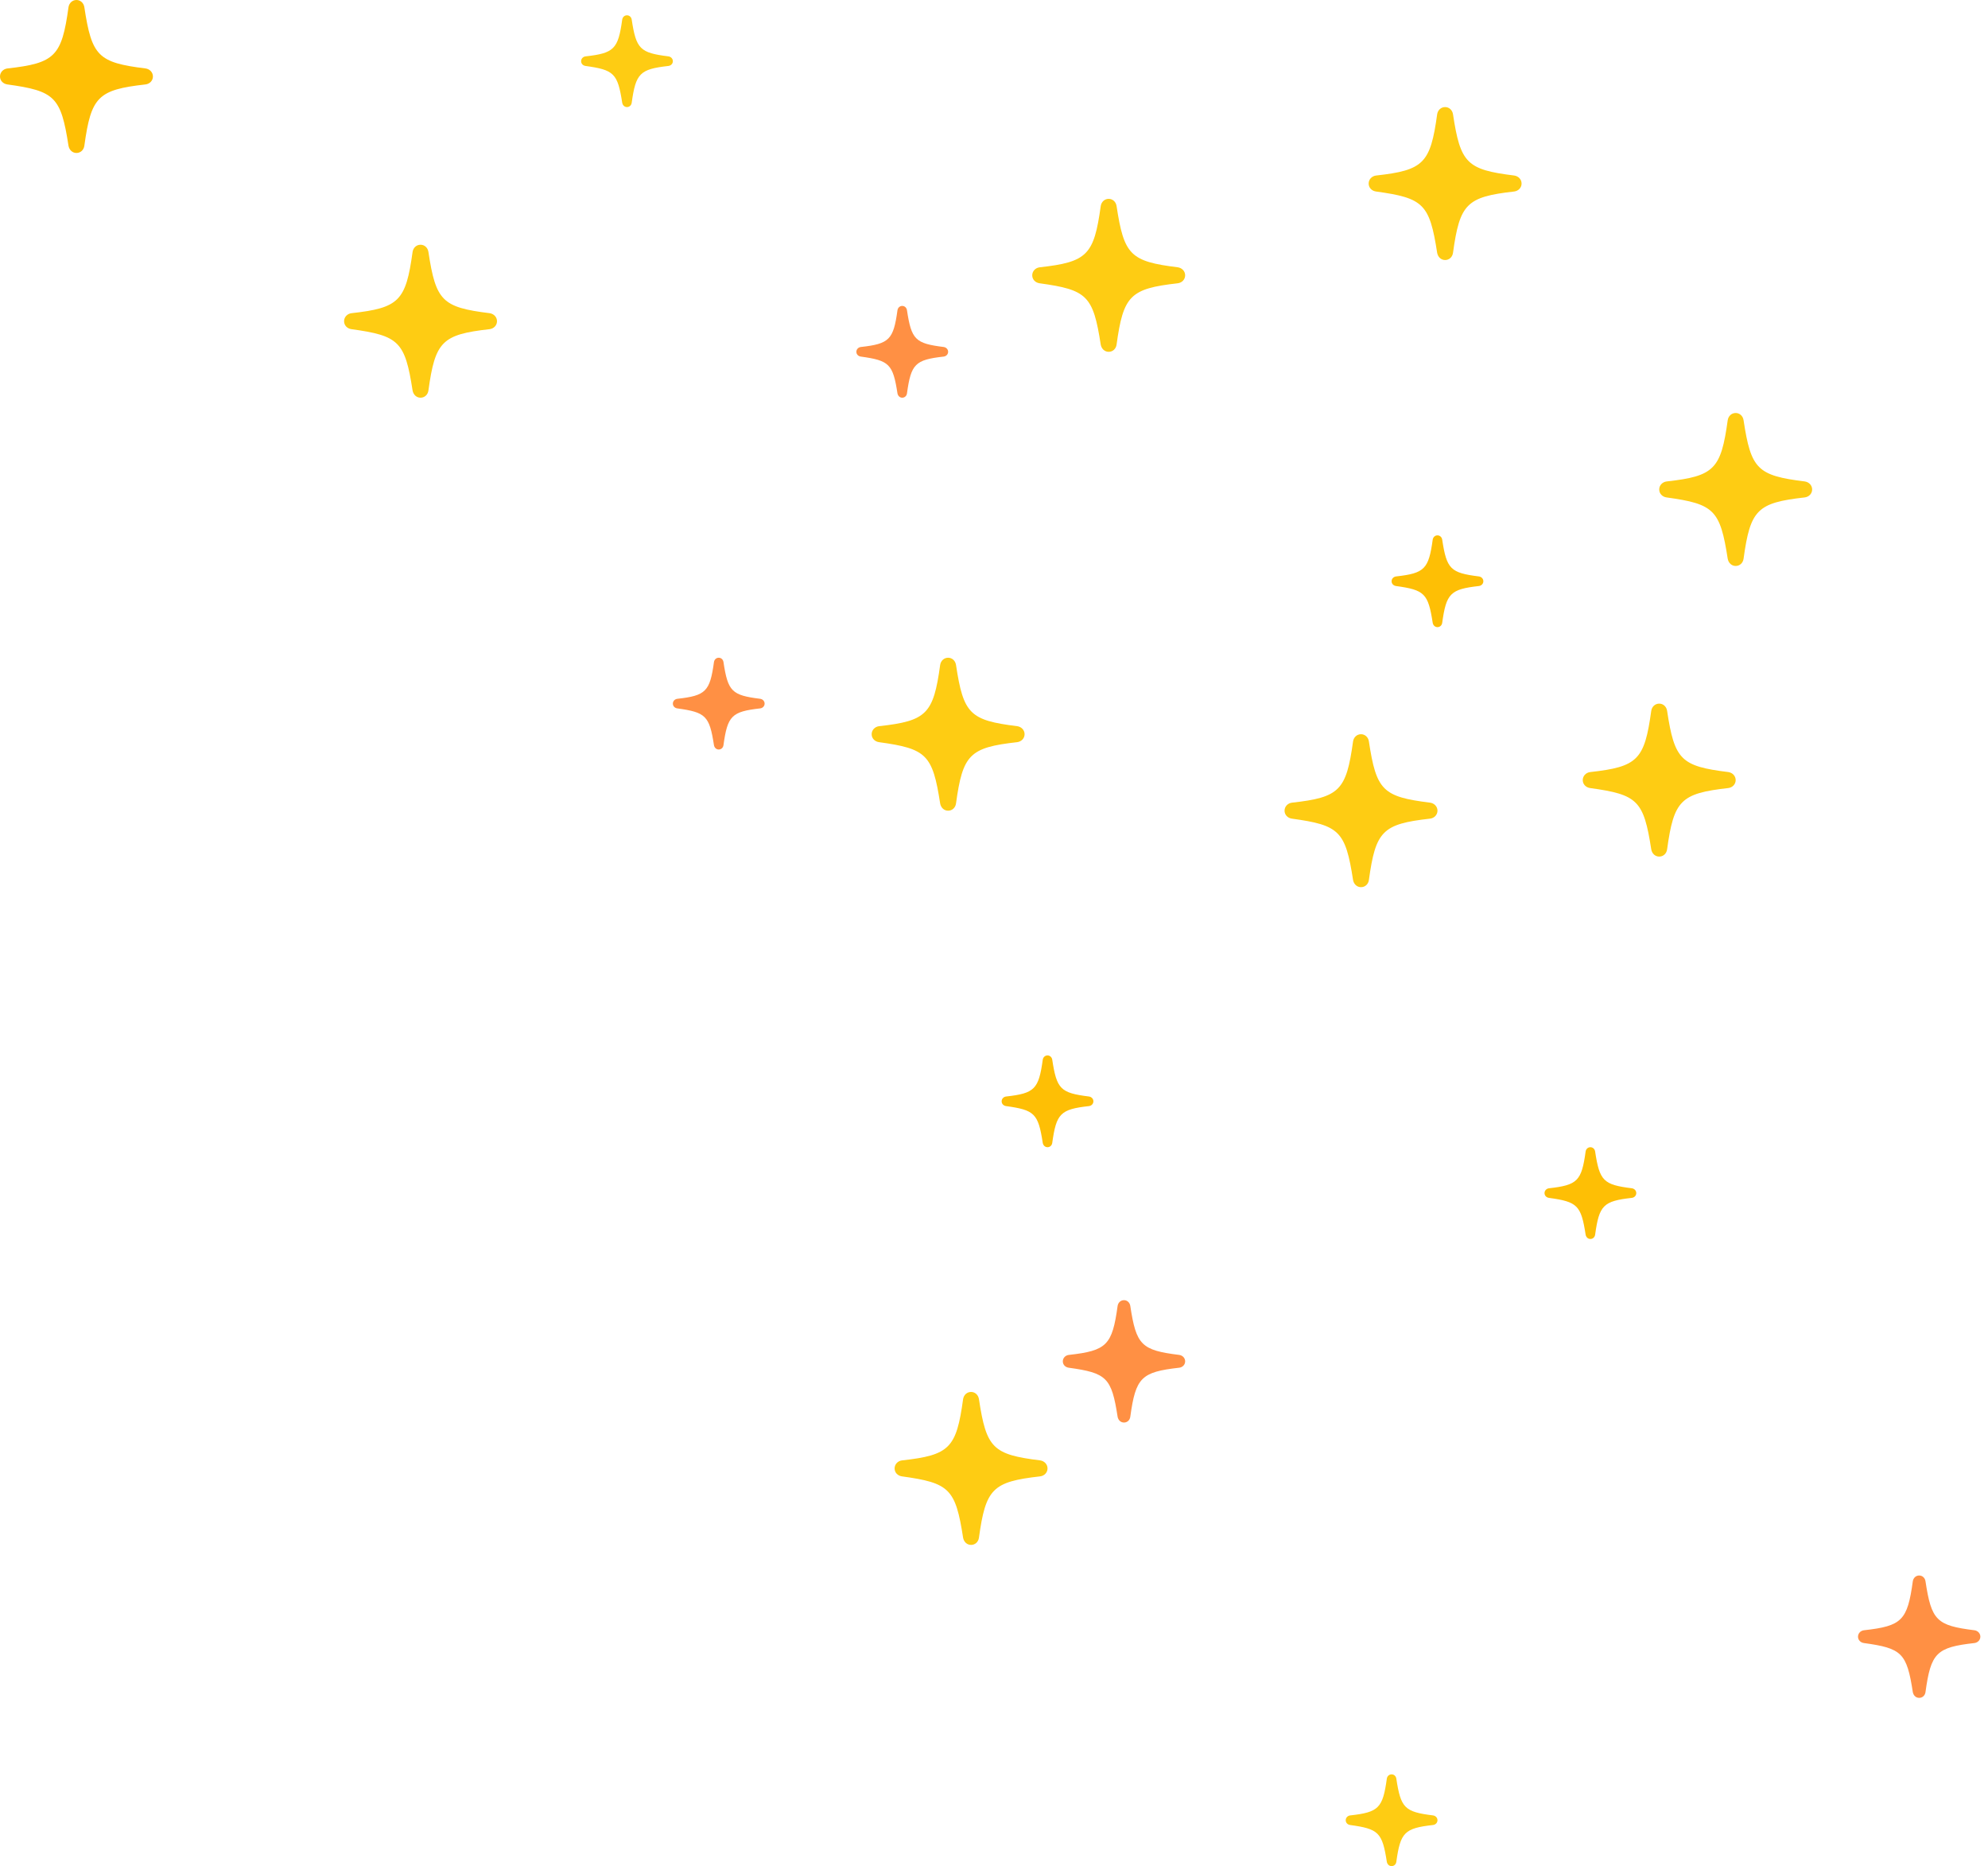 <svg width="130" height="122" viewBox="0 0 130 122" fill="none" xmlns="http://www.w3.org/2000/svg">
<path d="M89 58C88.74 58 88.533 57.812 88.48 57.533C87.984 54.328 87.585 53.948 84.481 53.52C84.202 53.481 84 53.269 84 53C84 52.73 84.207 52.509 84.486 52.475C87.595 52.129 88.037 51.677 88.48 48.467C88.524 48.193 88.735 48 89 48C89.26 48 89.471 48.193 89.515 48.467C90.001 51.677 90.42 52.09 93.519 52.475C93.793 52.514 94 52.73 94 53C94 53.269 93.793 53.486 93.514 53.52C90.405 53.871 89.958 54.323 89.515 57.533C89.476 57.807 89.265 58 89 58Z" fill="#FECC13"/>
<path d="M113.5 37C113.24 37 113.033 36.812 112.98 36.533C112.484 33.328 112.085 32.948 108.981 32.52C108.702 32.481 108.5 32.269 108.5 32C108.5 31.73 108.707 31.509 108.986 31.475C112.095 31.129 112.537 30.677 112.98 27.467C113.024 27.192 113.235 27 113.5 27C113.76 27 113.971 27.192 114.015 27.467C114.501 30.677 114.92 31.09 118.019 31.475C118.293 31.514 118.5 31.73 118.5 32C118.5 32.269 118.293 32.486 118.014 32.52C114.905 32.871 114.458 33.323 114.015 36.533C113.976 36.807 113.765 37 113.5 37Z" fill="#FECC13"/>
<path d="M72.5 23C72.24 23 72.033 22.812 71.98 22.533C71.484 19.328 71.085 18.948 67.981 18.52C67.702 18.481 67.5 18.269 67.5 18C67.5 17.73 67.707 17.509 67.986 17.475C71.095 17.129 71.537 16.677 71.98 13.467C72.024 13.193 72.235 13 72.5 13C72.76 13 72.971 13.193 73.015 13.467C73.501 16.677 73.92 17.09 77.019 17.475C77.293 17.514 77.5 17.73 77.5 18C77.5 18.269 77.293 18.486 77.014 18.52C73.905 18.871 73.458 19.323 73.015 22.533C72.976 22.807 72.765 23 72.5 23Z" fill="#FECC13"/>
<path d="M27.5 26C27.24 26 27.033 25.812 26.98 25.533C26.485 22.328 26.085 21.948 22.981 21.52C22.702 21.481 22.5 21.269 22.5 21C22.5 20.73 22.707 20.509 22.986 20.475C26.095 20.129 26.538 19.677 26.98 16.467C27.024 16.192 27.235 16 27.5 16C27.76 16 27.971 16.192 28.015 16.467C28.501 19.677 28.92 20.09 32.019 20.475C32.293 20.514 32.5 20.73 32.5 21C32.5 21.269 32.293 21.486 32.014 21.52C28.905 21.871 28.458 22.323 28.015 25.533C27.976 25.807 27.765 26 27.5 26Z" fill="#FECC13"/>
<path d="M5 10C4.74 10 4.533 9.812 4.48 9.533C3.984 6.328 3.585 5.948 0.481 5.52C0.202 5.481 0 5.269 0 5C0 4.73 0.207 4.509 0.486 4.475C3.595 4.129 4.037 3.677 4.48 0.467C4.524 0.192 4.735 0 5 0C5.26 0 5.471 0.192 5.515 0.467C6.001 3.677 6.42 4.09 9.519 4.475C9.793 4.514 10 4.73 10 5C10 5.269 9.793 5.486 9.514 5.52C6.405 5.871 5.958 6.323 5.515 9.533C5.476 9.807 5.265 10 5 10Z" fill="#FEBF05"/>
<path d="M94.5 17C94.24 17 94.033 16.812 93.98 16.533C93.484 13.328 93.085 12.948 89.981 12.52C89.702 12.481 89.5 12.269 89.5 12C89.5 11.73 89.707 11.509 89.986 11.475C93.095 11.129 93.537 10.677 93.98 7.467C94.024 7.192 94.235 7 94.5 7C94.76 7 94.971 7.192 95.015 7.467C95.501 10.677 95.92 11.09 99.019 11.475C99.293 11.514 99.5 11.73 99.5 12C99.5 12.269 99.293 12.486 99.014 12.52C95.905 12.871 95.458 13.323 95.015 16.533C94.976 16.807 94.765 17 94.5 17Z" fill="#FECC13"/>
<path d="M108.5 56C108.24 56 108.033 55.812 107.98 55.533C107.484 52.328 107.085 51.948 103.981 51.52C103.702 51.481 103.5 51.269 103.5 51C103.5 50.73 103.707 50.509 103.986 50.475C107.095 50.129 107.537 49.677 107.98 46.467C108.024 46.193 108.235 46 108.5 46C108.76 46 108.971 46.193 109.015 46.467C109.501 49.677 109.92 50.09 113.019 50.475C113.293 50.514 113.5 50.73 113.5 51C113.5 51.269 113.293 51.486 113.014 51.52C109.905 51.871 109.458 52.323 109.015 55.533C108.976 55.807 108.765 56 108.5 56Z" fill="#FECC13"/>
<path d="M94 41C93.844 41 93.72 40.887 93.688 40.72C93.391 38.797 93.151 38.569 91.289 38.312C91.121 38.289 91 38.162 91 38C91 37.838 91.124 37.706 91.292 37.685C93.157 37.477 93.422 37.206 93.688 35.28C93.714 35.115 93.841 35 94 35C94.156 35 94.283 35.115 94.309 35.28C94.601 37.206 94.852 37.454 96.711 37.685C96.876 37.708 97 37.838 97 38C97 38.162 96.876 38.292 96.708 38.312C94.843 38.523 94.575 38.794 94.309 40.72C94.286 40.884 94.159 41 94 41Z" fill="#FEBF05"/>
<path d="M91 122C90.844 122 90.72 121.887 90.688 121.72C90.391 119.797 90.151 119.569 88.289 119.312C88.121 119.289 88 119.162 88 119C88 118.838 88.124 118.705 88.292 118.685C90.157 118.477 90.422 118.206 90.688 116.28C90.714 116.115 90.841 116 91 116C91.156 116 91.283 116.115 91.309 116.28C91.601 118.206 91.852 118.454 93.711 118.685C93.876 118.708 94 118.838 94 119C94 119.162 93.876 119.292 93.708 119.312C91.843 119.523 91.575 119.794 91.309 121.72C91.286 121.884 91.159 122 91 122Z" fill="#FECC13"/>
<path d="M68.5 75C68.344 75 68.22 74.887 68.188 74.72C67.891 72.797 67.651 72.569 65.789 72.312C65.621 72.289 65.5 72.162 65.5 72C65.5 71.838 65.624 71.706 65.792 71.685C67.657 71.477 67.922 71.206 68.188 69.28C68.214 69.115 68.341 69 68.5 69C68.656 69 68.783 69.115 68.809 69.28C69.101 71.206 69.352 71.454 71.211 71.685C71.376 71.708 71.5 71.838 71.5 72C71.5 72.162 71.376 72.292 71.208 72.312C69.343 72.523 69.075 72.794 68.809 74.72C68.786 74.884 68.659 75 68.5 75Z" fill="#FEBF05"/>
<path d="M47 49C46.844 49 46.72 48.887 46.688 48.72C46.391 46.797 46.151 46.569 44.289 46.312C44.121 46.289 44 46.162 44 46C44 45.838 44.124 45.706 44.292 45.685C46.157 45.477 46.422 45.206 46.688 43.28C46.714 43.115 46.841 43 47 43C47.156 43 47.283 43.115 47.309 43.28C47.601 45.206 47.852 45.454 49.711 45.685C49.876 45.708 50 45.838 50 46C50 46.162 49.876 46.292 49.708 46.312C47.843 46.523 47.575 46.794 47.309 48.72C47.286 48.884 47.159 49 47 49Z" fill="#FF9044"/>
<path d="M59 26C58.844 26 58.72 25.887 58.688 25.72C58.391 23.797 58.151 23.569 56.289 23.312C56.121 23.289 56 23.162 56 23C56 22.838 56.124 22.706 56.292 22.685C58.157 22.477 58.422 22.206 58.688 20.28C58.714 20.116 58.841 20 59 20C59.156 20 59.283 20.116 59.309 20.28C59.601 22.206 59.852 22.454 61.711 22.685C61.876 22.708 62 22.838 62 23C62 23.162 61.876 23.292 61.708 23.312C59.843 23.523 59.575 23.794 59.309 25.72C59.286 25.884 59.159 26 59 26Z" fill="#FF9044"/>
<path d="M41 7C40.844 7 40.72 6.887 40.688 6.72C40.391 4.797 40.151 4.569 38.289 4.312C38.121 4.289 38 4.162 38 4C38 3.838 38.124 3.705 38.292 3.685C40.157 3.477 40.422 3.206 40.688 1.28C40.714 1.115 40.841 1 41 1C41.156 1 41.283 1.115 41.309 1.28C41.601 3.206 41.852 3.454 43.711 3.685C43.876 3.708 44 3.838 44 4C44 4.162 43.876 4.292 43.708 4.312C41.843 4.523 41.575 4.794 41.309 6.72C41.286 6.884 41.159 7 41 7Z" fill="#FECC13"/>
<path d="M104 81C103.844 81 103.72 80.887 103.688 80.72C103.391 78.797 103.151 78.569 101.289 78.312C101.121 78.289 101 78.162 101 78C101 77.838 101.124 77.706 101.292 77.685C103.157 77.477 103.422 77.206 103.688 75.28C103.714 75.115 103.841 75 104 75C104.156 75 104.283 75.115 104.309 75.28C104.601 77.206 104.852 77.454 106.711 77.685C106.876 77.708 107 77.838 107 78C107 78.162 106.876 78.292 106.708 78.312C104.843 78.523 104.575 78.794 104.309 80.72C104.286 80.884 104.159 81 104 81Z" fill="#FEBF05"/>
<path d="M62 53C61.74 53 61.533 52.812 61.48 52.533C60.984 49.328 60.585 48.948 57.481 48.52C57.202 48.481 57 48.269 57 48C57 47.73 57.207 47.509 57.486 47.475C60.595 47.129 61.038 46.677 61.48 43.467C61.524 43.193 61.735 43 62 43C62.26 43 62.471 43.193 62.515 43.467C63.001 46.677 63.42 47.09 66.519 47.475C66.793 47.514 67 47.73 67 48C67 48.269 66.793 48.486 66.514 48.52C63.405 48.871 62.958 49.323 62.515 52.533C62.476 52.807 62.265 53 62 53Z" fill="#FECC13"/>
<path d="M63.5 101C63.24 101 63.033 100.812 62.98 100.533C62.484 97.328 62.085 96.948 58.981 96.52C58.702 96.481 58.5 96.269 58.5 96C58.5 95.731 58.707 95.509 58.986 95.475C62.095 95.129 62.538 94.677 62.98 91.467C63.024 91.192 63.235 91 63.5 91C63.76 91 63.971 91.192 64.015 91.467C64.501 94.677 64.92 95.09 68.019 95.475C68.293 95.514 68.5 95.731 68.5 96C68.5 96.269 68.293 96.486 68.014 96.52C64.905 96.871 64.458 97.323 64.015 100.533C63.976 100.807 63.765 101 63.5 101Z" fill="#FECC13"/>
<path d="M73.5 93C73.292 93 73.126 92.85 73.084 92.626C72.688 90.062 72.368 89.758 69.885 89.416C69.662 89.385 69.5 89.216 69.5 89C69.5 88.784 69.666 88.607 69.889 88.58C72.376 88.303 72.73 87.941 73.084 85.373C73.119 85.154 73.288 85 73.5 85C73.708 85 73.877 85.154 73.912 85.373C74.301 87.941 74.636 88.272 77.115 88.58C77.334 88.611 77.5 88.784 77.5 89C77.5 89.216 77.334 89.389 77.111 89.416C74.624 89.697 74.266 90.059 73.912 92.626C73.881 92.846 73.712 93 73.5 93Z" fill="#FF9044"/>
<path d="M125.5 111C125.292 111 125.126 110.85 125.084 110.626C124.688 108.063 124.368 107.758 121.885 107.416C121.662 107.385 121.5 107.216 121.5 107C121.5 106.784 121.666 106.607 121.889 106.58C124.376 106.303 124.73 105.941 125.084 103.373C125.119 103.154 125.288 103 125.5 103C125.708 103 125.877 103.154 125.912 103.373C126.301 105.941 126.636 106.272 129.115 106.58C129.334 106.611 129.5 106.784 129.5 107C129.5 107.216 129.334 107.389 129.111 107.416C126.624 107.697 126.266 108.059 125.912 110.626C125.881 110.846 125.712 111 125.5 111Z" fill="#FF9044"/>
</svg>

